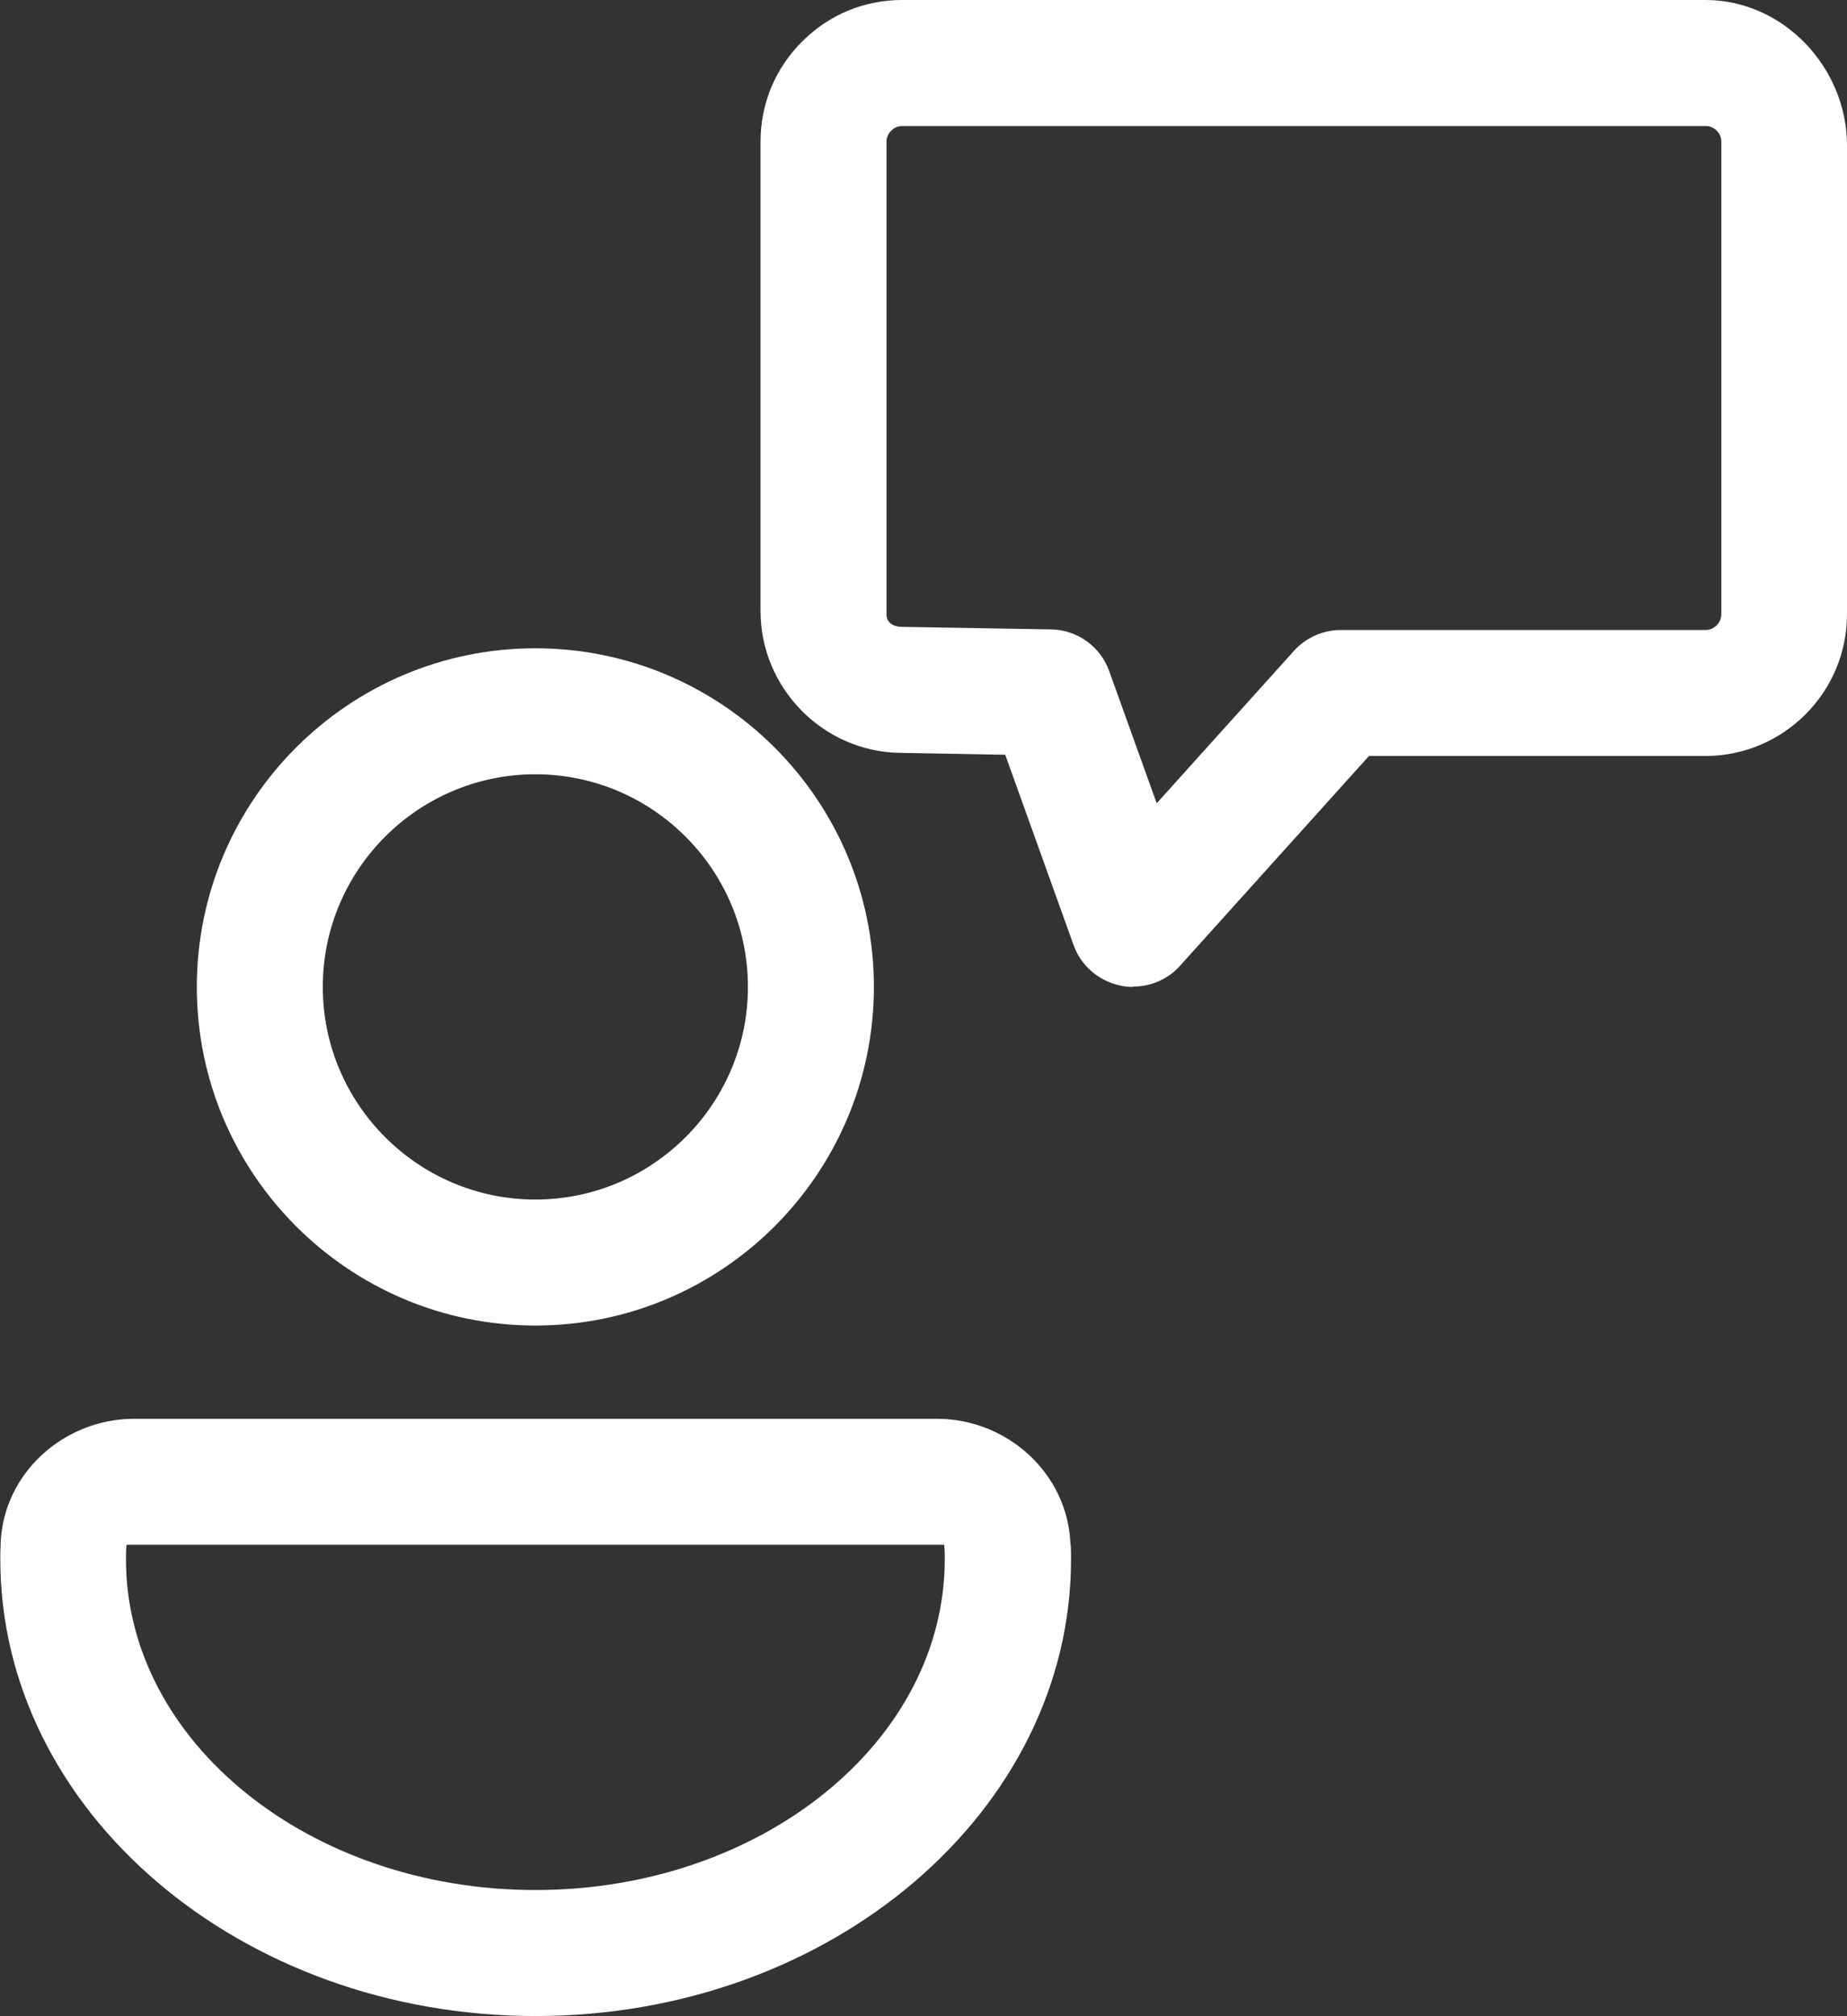 <?xml version="1.0" encoding="UTF-8"?>
<svg id="Layer_1" data-name="Layer 1" xmlns="http://www.w3.org/2000/svg" viewBox="0 0 58.65 64">
  <rect x="0" y="0" width="58.65" height="64" fill="#333333" stroke="none"/>
  <defs>
    <style>
      .cls-1 {
        fill: #fff;
        stroke-width: 0px;
      }
    </style>
  </defs>
  <path class="cls-1" d="M17,42.08c-5.93,0-10.75-4.82-10.75-10.75s4.82-10.75,10.75-10.75,10.75,4.82,10.75,10.75-4.82,10.75-10.75,10.75ZM17,24.58c-3.72,0-6.75,3.03-6.75,6.75s3.03,6.75,6.75,6.75,6.75-3.03,6.75-6.75-3.03-6.75-6.75-6.75Z"/>
  <path class="cls-1" d="M35.98,31.33c-.13,0-.26-.01-.39-.04-.69-.14-1.26-.62-1.5-1.29l-2.17-6.04-3.35-.06c-2.44-.04-4.42-2.06-4.42-4.5V4.5c0-1.21.47-2.34,1.33-3.19.85-.85,1.97-1.31,3.17-1.31h25.52c2.47.01,4.48,2.15,4.48,4.62v14.88c0,2.48-2.02,4.5-4.5,4.5h-10.68l-6,6.66c-.38.43-.93.66-1.49.66ZM28.65,4c-.17,0-.28.08-.35.15-.07.07-.15.18-.15.35v15c0,.27.22.4.49.4l4.73.08c.83.01,1.57.54,1.85,1.32l1.51,4.2,4.36-4.84c.38-.42.92-.66,1.49-.66h11.58c.27,0,.5-.23.5-.5V4.5c0-.27-.22-.5-.5-.5h-25.5Z"/>
  <path class="cls-1" d="M33.99,49.04s0-.03,0-.04c-.09-2.23-2.01-3.96-4.24-3.96H4.26c-2.23,0-4.16,1.73-4.24,3.96,0,.01,0,.03,0,.04-.01.15-.01.31-.01.46,0,8,7.63,14.5,17,14.5s17-6.5,17-14.5c0-.15,0-.31-.01-.46ZM17,60c-7.17,0-13-4.71-13-10.5,0-.15,0-.31.02-.46h25.96c.02.15.02.31.02.46,0,5.79-5.83,10.5-13,10.5Z"/>
</svg>